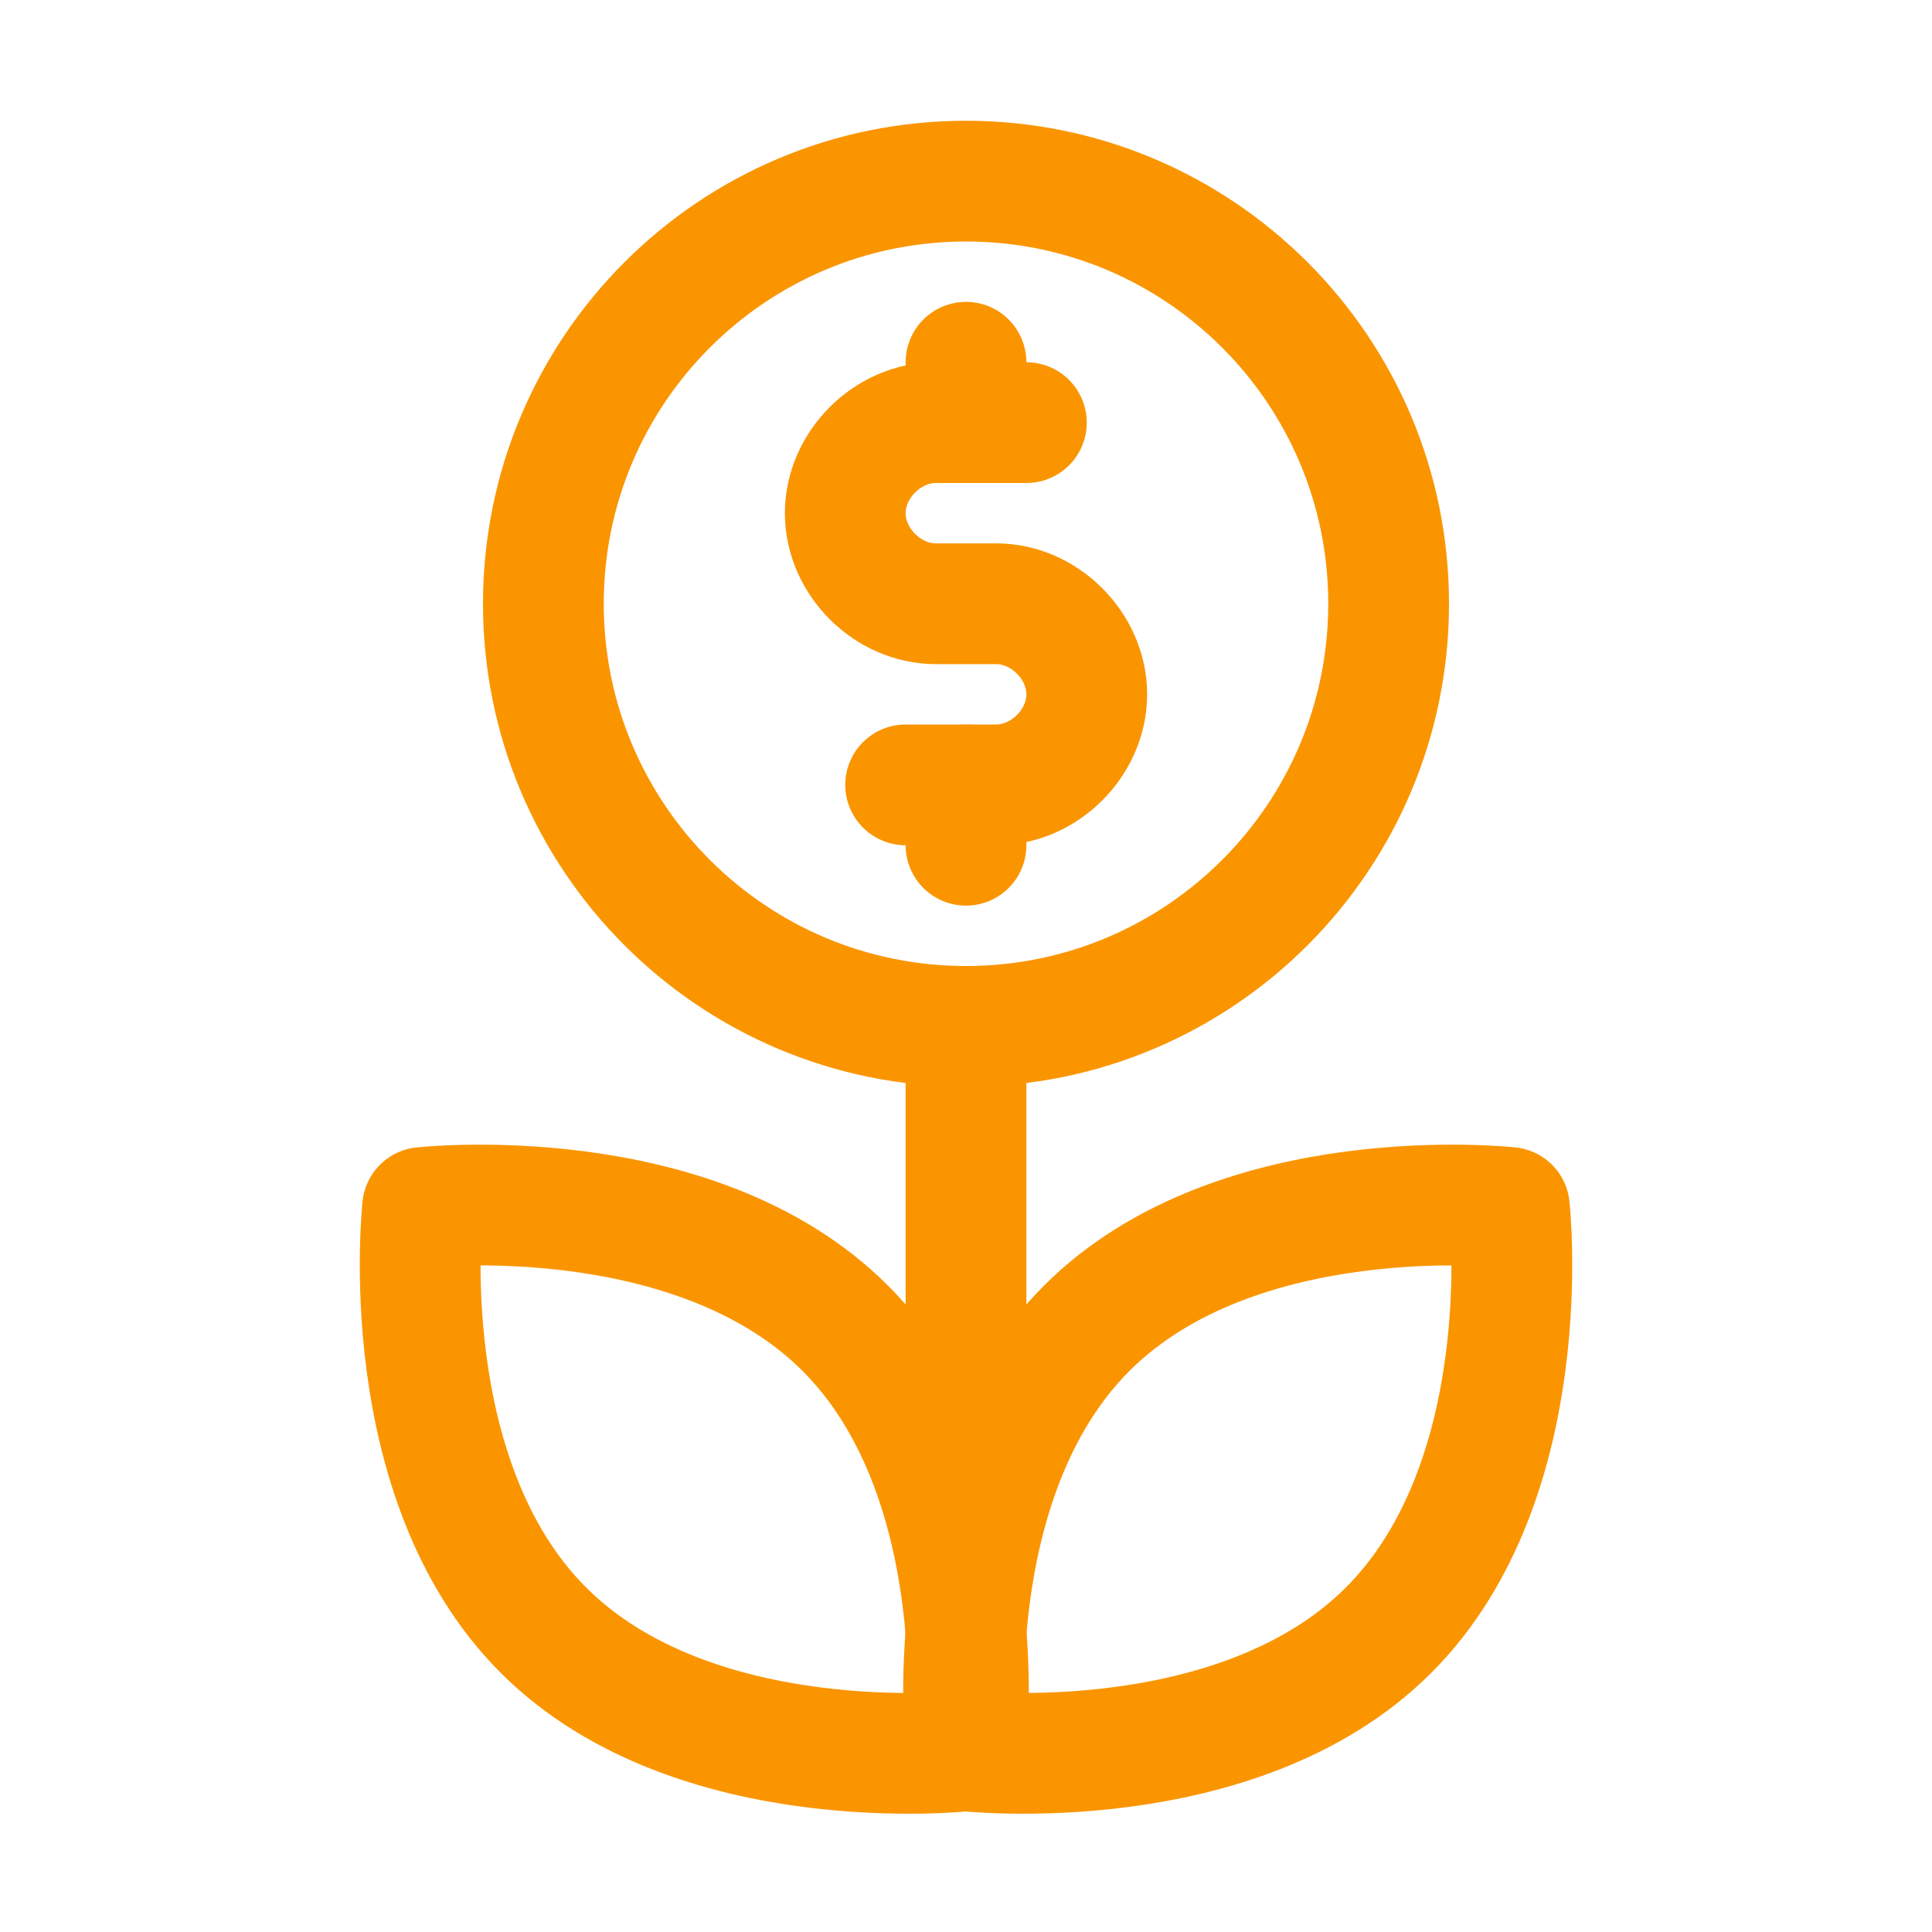 <svg width="32" height="32" viewBox="0 0 32 32" fill="none" xmlns="http://www.w3.org/2000/svg">
<path d="M16 6V7" stroke="#FA9500" stroke-width="2" stroke-miterlimit="10" stroke-linecap="round" stroke-linejoin="round"/>
<path d="M16 13V14" stroke="#FA9500" stroke-width="2" stroke-miterlimit="10" stroke-linecap="round" stroke-linejoin="round"/>
<path d="M17 7H15.5C14.7 7 14 7.7 14 8.5C14 9.3 14.7 10 15.5 10H16.5C17.3 10 18 10.7 18 11.5C18 12.3 17.3 13 16.5 13H15" stroke="#FA9500" stroke-width="2" stroke-miterlimit="10" stroke-linecap="round" stroke-linejoin="round"/>
<path d="M16 17C19.866 17 23 13.866 23 10C23 6.134 19.866 3 16 3C12.134 3 9 6.134 9 10C9 13.866 12.134 17 16 17Z" stroke="#FA9500" stroke-width="2" stroke-miterlimit="10" stroke-linecap="round" stroke-linejoin="round"/>
<path d="M16 29V17" stroke="#FA9500" stroke-width="2" stroke-miterlimit="10" stroke-linecap="round" stroke-linejoin="round"/>
<path d="M14 22C16.5 24.5 16 29 16 29C16 29 11.5 29.5 9 27C6.5 24.5 7 20 7 20C7 20 11.5 19.5 14 22Z" stroke="#FA9500" stroke-width="2" stroke-miterlimit="10" stroke-linecap="round" stroke-linejoin="round"/>
<path d="M18 22C15.5 24.5 16 29 16 29C16 29 20.5 29.5 23 27C25.5 24.5 25 20 25 20C25 20 20.5 19.5 18 22Z" stroke="#FA9500" stroke-width="2" stroke-miterlimit="10" stroke-linecap="round" stroke-linejoin="round"/>
</svg>
